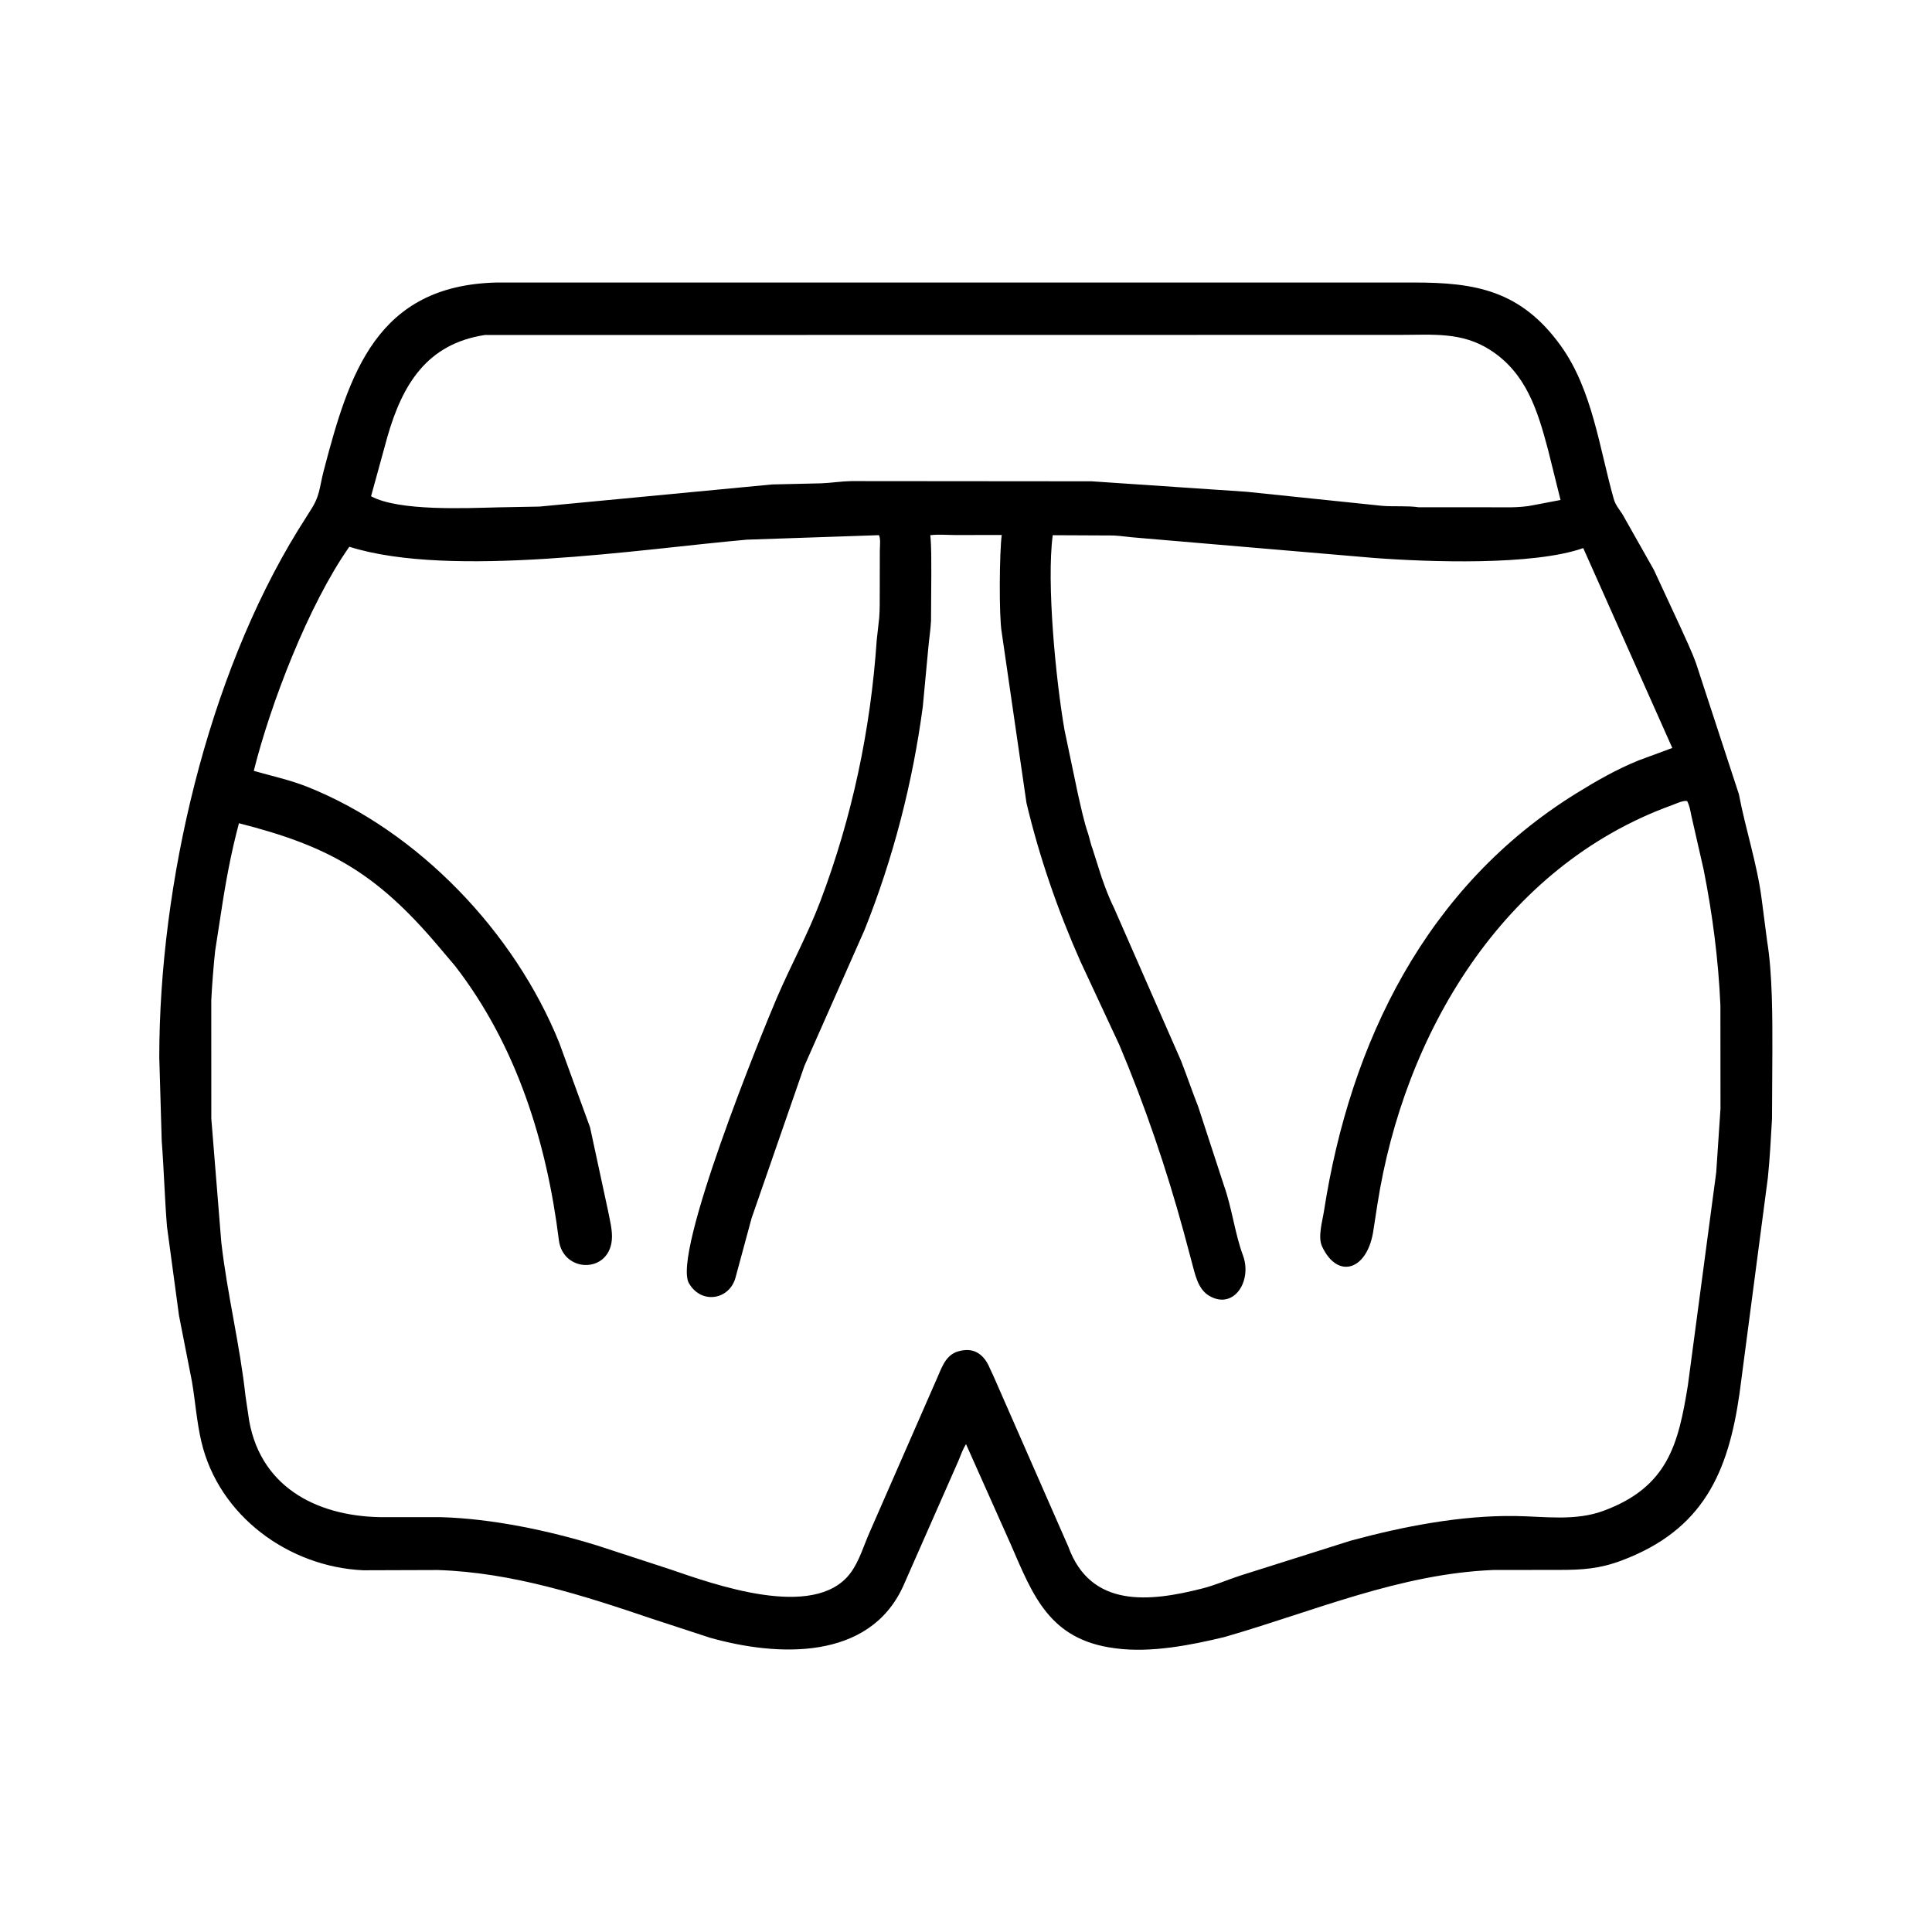 <svg width="48" height="48" viewBox="0 0 48 48" fill="none" xmlns="http://www.w3.org/2000/svg">
<path d="M30.416 40.673C29.582 40.874 28.596 41.068 27.73 40.954L27.691 40.949C26.071 40.738 25.663 39.639 25.113 38.372L24.001 35.88C23.919 36.006 23.869 36.155 23.812 36.293L22.441 39.404C21.596 41.267 19.312 41.161 17.637 40.688L16.219 40.224C14.482 39.636 12.726 39.067 10.878 39.007L9.02 39.013C7.174 38.927 5.44 37.666 5.004 35.823C4.887 35.329 4.854 34.825 4.769 34.325L4.447 32.684L4.148 30.469C4.091 29.762 4.072 29.039 4.018 28.348L3.957 26.266C3.959 21.941 5.156 16.827 7.399 13.181L7.693 12.713C7.959 12.314 7.926 12.141 8.044 11.69C8.671 9.294 9.352 7.087 12.346 7.019L35.129 7.019C36.653 7.019 37.787 7.212 38.781 8.596C39.565 9.69 39.736 11.135 40.094 12.399C40.135 12.544 40.227 12.65 40.308 12.774L41.089 14.156L41.742 15.563C41.877 15.864 42.024 16.167 42.137 16.477L43.202 19.731C43.369 20.609 43.654 21.454 43.769 22.344L43.904 23.386C44.036 24.177 44.036 25.298 44.034 26.101L44.025 27.797C44.001 28.24 43.967 28.834 43.922 29.26L43.218 34.62C42.939 36.567 42.328 38.01 40.277 38.775C39.736 38.976 39.314 39.004 38.743 39.004L37.103 39.006C34.769 39.1 32.629 40.037 30.416 40.673ZM12.045 8.323C10.608 8.544 9.997 9.547 9.621 10.865L9.219 12.329C9.91 12.707 11.608 12.623 12.376 12.605L13.403 12.586L19.183 12.036L20.402 12.008C20.648 11.999 20.895 11.958 21.14 11.953L27.123 11.958L30.973 12.218L34.347 12.568C34.64 12.591 34.962 12.561 35.248 12.603L36.949 12.603C37.322 12.601 37.74 12.627 38.105 12.549L38.771 12.422L38.461 11.175C38.202 10.201 37.921 9.268 37.017 8.691C36.311 8.242 35.594 8.32 34.796 8.32L12.045 8.323ZM23.113 13.296C23.143 13.598 23.137 13.929 23.138 14.259L23.131 15.425C23.12 15.652 23.082 15.876 23.063 16.102L22.927 17.554C22.675 19.448 22.189 21.333 21.478 23.107L19.985 26.483L18.672 30.269L18.273 31.744C18.123 32.288 17.445 32.407 17.134 31.91L17.12 31.888C16.68 31.174 18.933 25.65 19.302 24.788C19.649 23.981 20.069 23.216 20.381 22.391C21.172 20.304 21.631 18.126 21.782 15.903L21.844 15.345C21.86 15.136 21.856 14.924 21.857 14.714L21.859 13.688C21.859 13.583 21.884 13.382 21.837 13.296L18.555 13.408C15.931 13.637 11.208 14.383 8.679 13.584C7.666 15.024 6.721 17.486 6.305 19.152C6.758 19.282 7.204 19.376 7.645 19.552C10.391 20.65 12.787 23.158 13.895 25.91L14.66 28.009L15.105 30.074C15.149 30.305 15.224 30.578 15.2 30.814C15.117 31.649 13.986 31.62 13.885 30.81C13.581 28.369 12.832 25.973 11.309 24.002L10.879 23.494C9.333 21.67 8.148 21.017 5.937 20.453C5.742 21.177 5.605 21.922 5.494 22.662L5.345 23.625C5.307 23.978 5.266 24.494 5.249 24.856L5.25 27.792L5.498 30.863C5.647 32.166 5.96 33.406 6.098 34.675L6.192 35.307C6.505 37.023 7.986 37.702 9.57 37.694L10.967 37.694C12.225 37.731 13.629 38.025 14.826 38.394L16.63 38.983C17.726 39.357 20.211 40.263 21.115 39.101C21.348 38.802 21.463 38.383 21.619 38.038L23.306 34.184C23.422 33.911 23.53 33.627 23.859 33.561L23.893 33.554C24.235 33.486 24.462 33.684 24.588 33.985L24.681 34.185L26.542 38.426C27.099 39.961 28.565 39.8 29.884 39.462C30.197 39.381 30.496 39.25 30.802 39.149L33.557 38.278C34.858 37.925 36.289 37.646 37.644 37.665C38.37 37.675 39.131 37.796 39.832 37.538C41.439 36.947 41.698 35.882 41.935 34.418L42.639 29.127L42.745 27.547L42.743 24.976C42.693 23.843 42.547 22.715 42.326 21.604L42.038 20.339C42.008 20.222 41.993 20.086 41.95 19.976L41.918 19.903C41.822 19.878 41.635 19.97 41.538 20.005C37.334 21.527 34.879 25.687 34.22 29.93L34.126 30.539C33.989 31.563 33.233 31.804 32.845 30.964C32.737 30.729 32.855 30.341 32.894 30.088C33.546 25.887 35.438 22.014 39.165 19.709C39.657 19.404 40.173 19.109 40.711 18.892L41.548 18.583L39.335 13.617C38.096 14.056 35.484 13.965 34.115 13.86L28.254 13.36C28.056 13.347 27.862 13.313 27.663 13.304L26.155 13.297C25.997 14.478 26.232 16.901 26.447 18.135L26.775 19.701C26.854 20.041 26.924 20.398 27.039 20.727L27.103 20.964C27.113 21.006 27.128 21.042 27.142 21.082L27.292 21.555C27.39 21.878 27.529 22.256 27.677 22.556L29.343 26.356C29.49 26.733 29.62 27.117 29.768 27.492L30.41 29.457C30.609 30.017 30.681 30.651 30.881 31.19C31.116 31.821 30.658 32.55 30.047 32.197C29.755 32.029 29.69 31.649 29.608 31.352L29.408 30.605C28.98 29.037 28.441 27.454 27.808 25.957L26.842 23.884C26.282 22.623 25.82 21.288 25.502 19.946L24.888 15.715C24.815 15.303 24.832 13.697 24.888 13.291L23.744 13.293C23.538 13.292 23.317 13.273 23.113 13.296Z" fill="black"/>
</svg>
